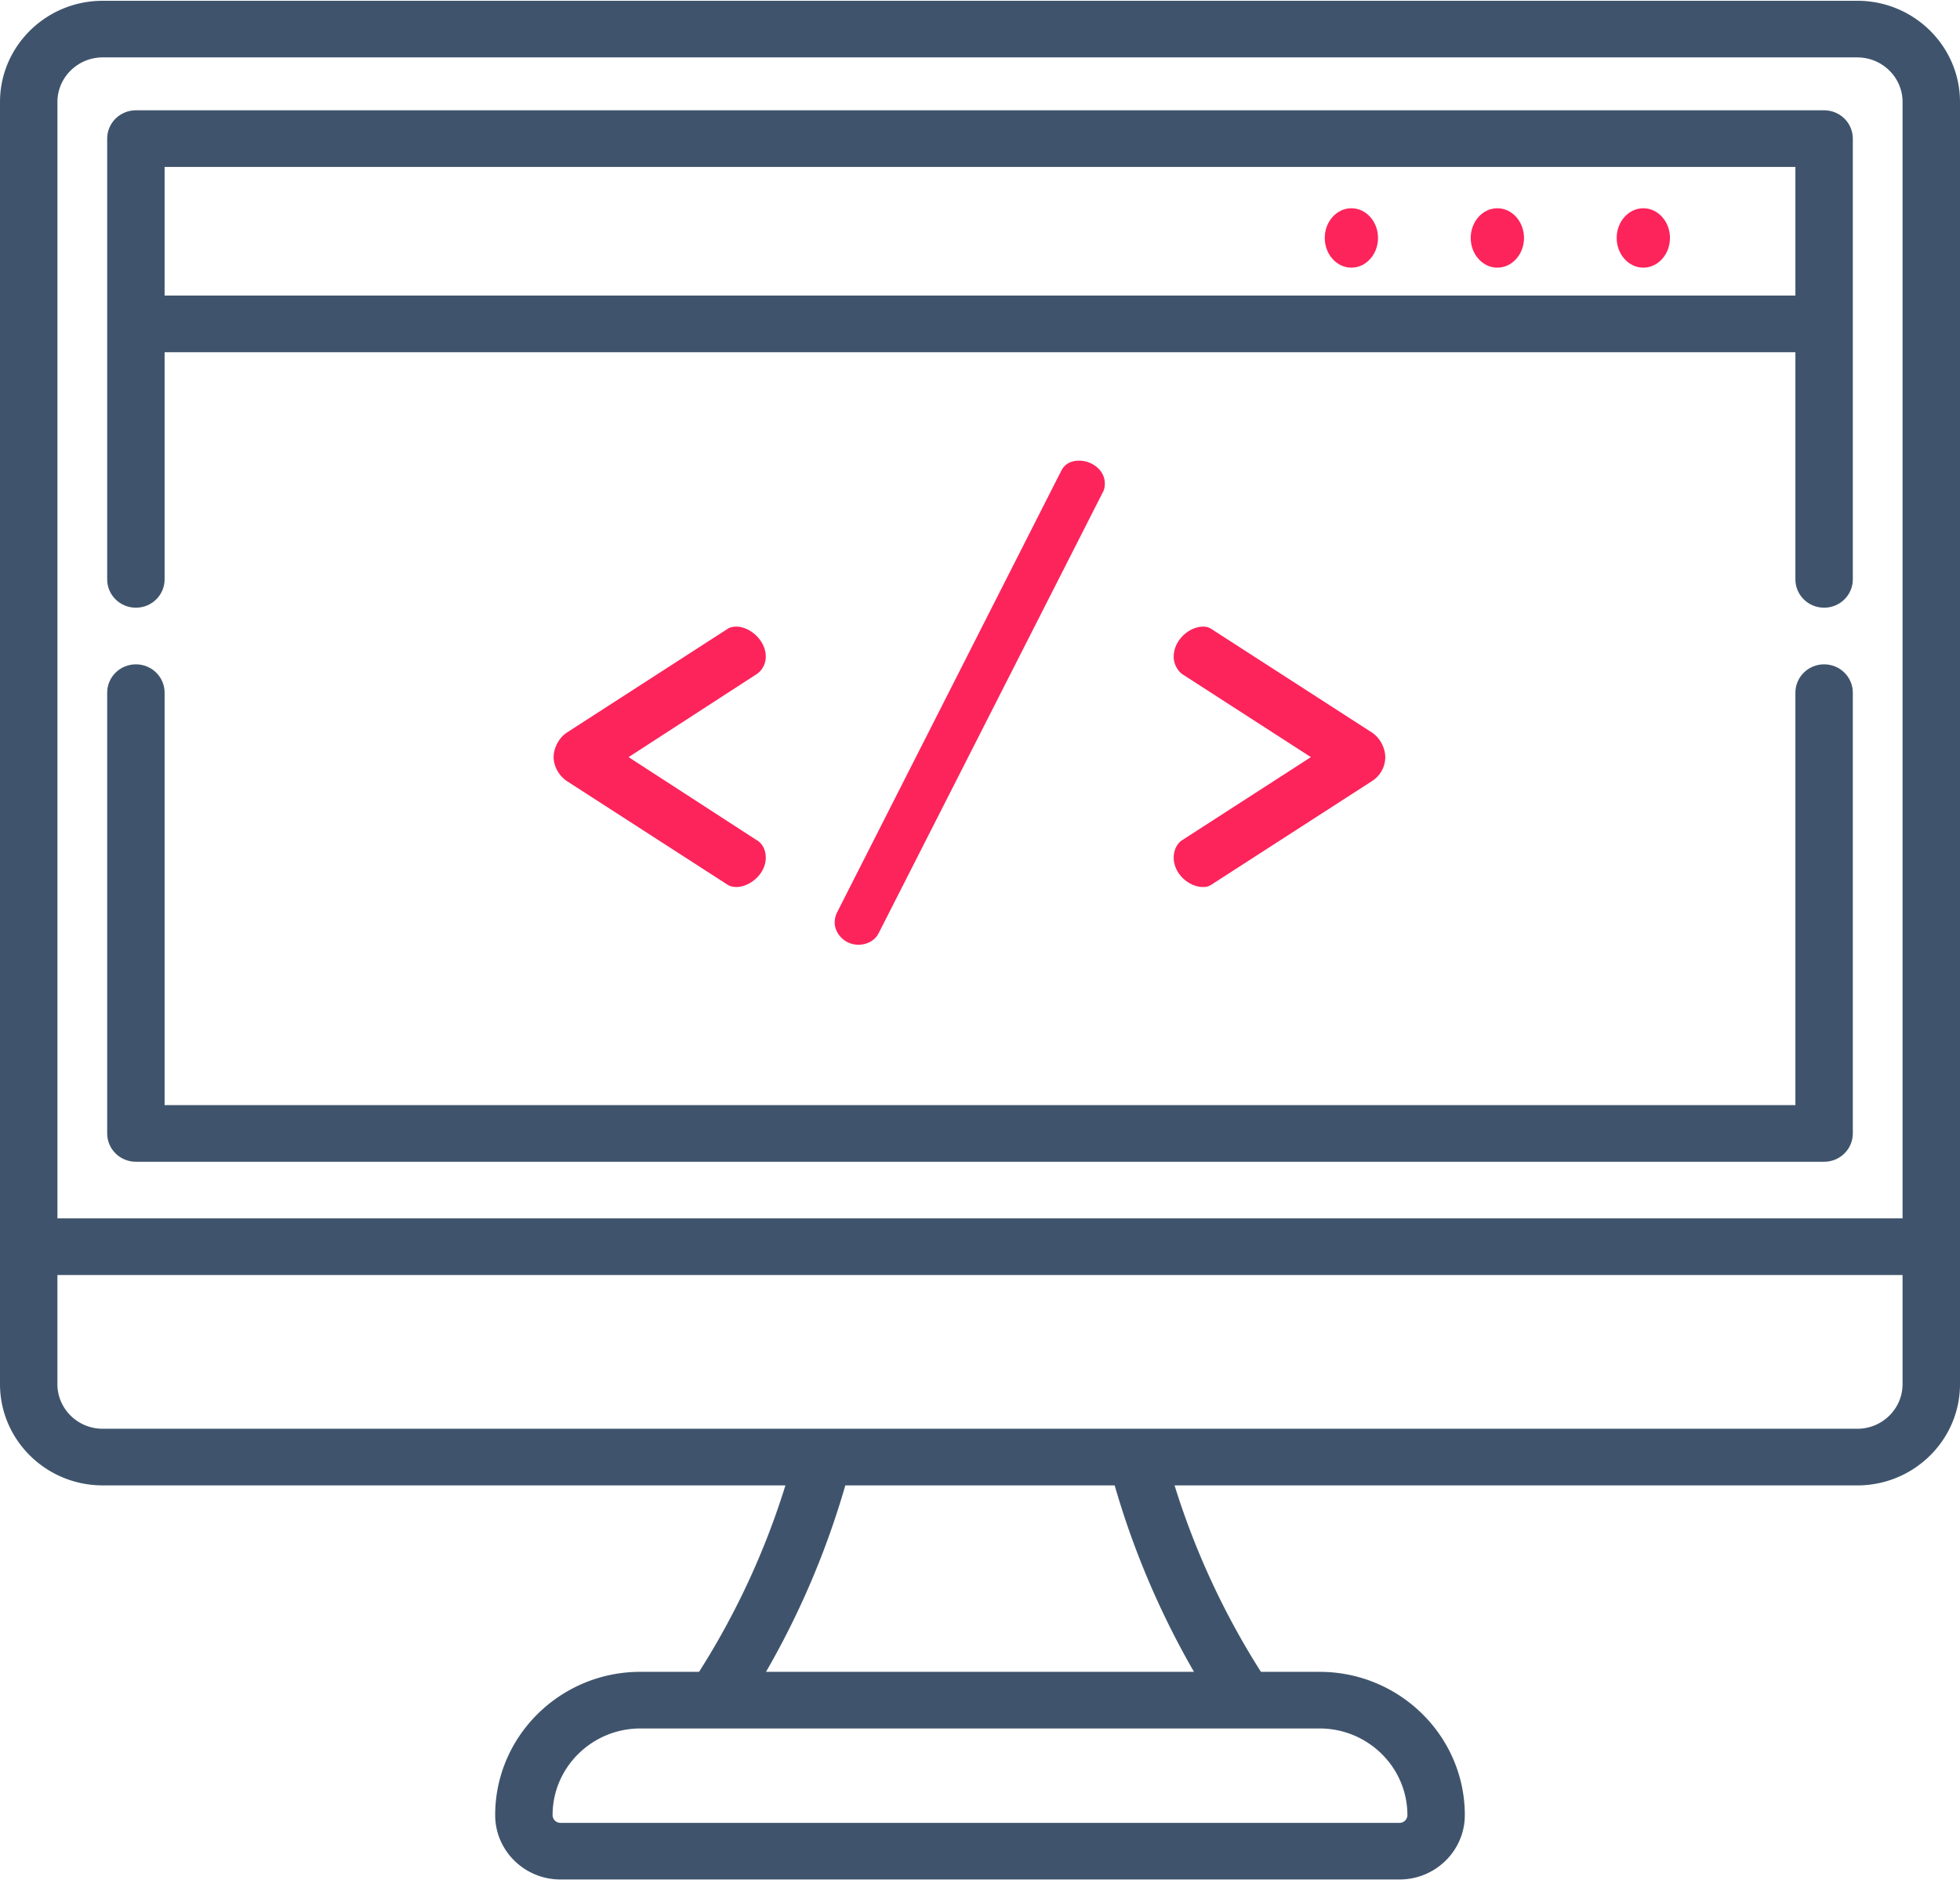 <svg xmlns="http://www.w3.org/2000/svg" width="123" height="118" viewBox="0 0 123 118">
    <g fill="none" fill-rule="nonzero">
        <path fill="#FC245B" d="M48.057 41.211c0-1.056-1.033-1.887-1.836-1.887-.192 0-.421.038-.574.151l-10.063 6.491c-.574.378-.842 1.057-.842 1.548 0 .49.268 1.132.842 1.51l10.063 6.49c.153.114.382.151.574.151.803 0 1.836-.792 1.836-1.849 0-.49-.23-.906-.574-1.094l-8.035-5.208 8.035-5.208c.345-.227.574-.642.574-1.095zM66.577 29.588l-14.08 27.738a1.499 1.499 0 0 0-.116.566c0 .68.613 1.396 1.493 1.396.535 0 1.033-.264 1.262-.717L69.18 30.947c.114-.189.153-.378.153-.604 0-.868-.842-1.434-1.607-1.434-.498 0-.918.188-1.148.679zM73.656 53.816c0 1.057.995 1.85 1.836 1.85a.888.888 0 0 0 .536-.151l10.063-6.491a1.788 1.788 0 0 0 .842-1.51c0-.49-.268-1.17-.842-1.547l-10.063-6.491a.887.887 0 0 0-.535-.151c-.842 0-1.837.83-1.837 1.887 0 .452.23.868.536 1.094l8.073 5.208-8.073 5.208c-.306.188-.536.604-.536 1.094z"/>
        <path fill="#3F546C" d="M116.558.05H6.442C2.89.05 0 2.9 0 6.402v80.461c0 3.504 2.89 6.354 6.442 6.354H49.29a48.709 48.709 0 0 1-5.42 11.7h-3.68c-5.026 0-9.115 4.034-9.115 8.992 0 2.228 1.838 4.04 4.097 4.04h52.656c2.26 0 4.097-1.812 4.097-4.04 0-4.958-4.09-8.991-9.115-8.991h-3.68a48.726 48.726 0 0 1-5.42-11.7h42.848c3.552 0 6.442-2.851 6.442-6.355V6.403c0-3.503-2.89-6.354-6.442-6.354zM6.442 3.603h110.116c1.565 0 2.838 1.255 2.838 2.799v70.059H3.604V6.403c0-1.543 1.273-2.8 2.838-2.8zm81.88 110.306a.49.49 0 0 1-.494.486H35.172a.49.49 0 0 1-.494-.486c0-2.998 2.473-5.437 5.512-5.437h42.62c3.039 0 5.511 2.439 5.511 5.437zm-13.393-8.991H48.071a52.551 52.551 0 0 0 4.977-11.7h16.903a52.563 52.563 0 0 0 4.978 11.7zm41.63-15.255H6.441c-1.565 0-2.838-1.256-2.838-2.8v-6.848h115.792v6.849c0 1.543-1.273 2.8-2.838 2.8z"/>
        <path fill="#3F546C" d="M8.528 72.908h105.944c.995 0 1.802-.796 1.802-1.777V43.468c0-.981-.807-1.777-1.802-1.777s-1.802.796-1.802 1.777v25.886H10.33V43.468c0-.981-.807-1.777-1.802-1.777s-1.802.796-1.802 1.777v27.663c0 .981.807 1.777 1.802 1.777zM8.528 38.137c.995 0 1.802-.795 1.802-1.777V22.105h102.34V36.36c0 .982.807 1.777 1.802 1.777s1.802-.795 1.802-1.777V8.698c0-.982-.807-1.777-1.802-1.777H8.528c-.995 0-1.802.795-1.802 1.777V36.36c0 .982.807 1.777 1.802 1.777zM112.67 10.475v8.075H10.33v-8.075h102.34z"/>
        <g fill="#FC245B">
            <path d="M84.806 16.797c-.921 0-1.671-.836-1.671-1.864s.75-1.864 1.671-1.864c.922 0 1.672.836 1.672 1.864s-.75 1.864-1.672 1.864zM93.967 16.797c-.922 0-1.672-.836-1.672-1.864s.75-1.864 1.672-1.864c.922 0 1.672.836 1.672 1.864s-.75 1.864-1.672 1.864zM103.127 16.797c-.922 0-1.672-.836-1.672-1.864s.75-1.864 1.672-1.864c.922 0 1.672.836 1.672 1.864s-.75 1.864-1.672 1.864z"/>
        </g>
    </g>
</svg>
